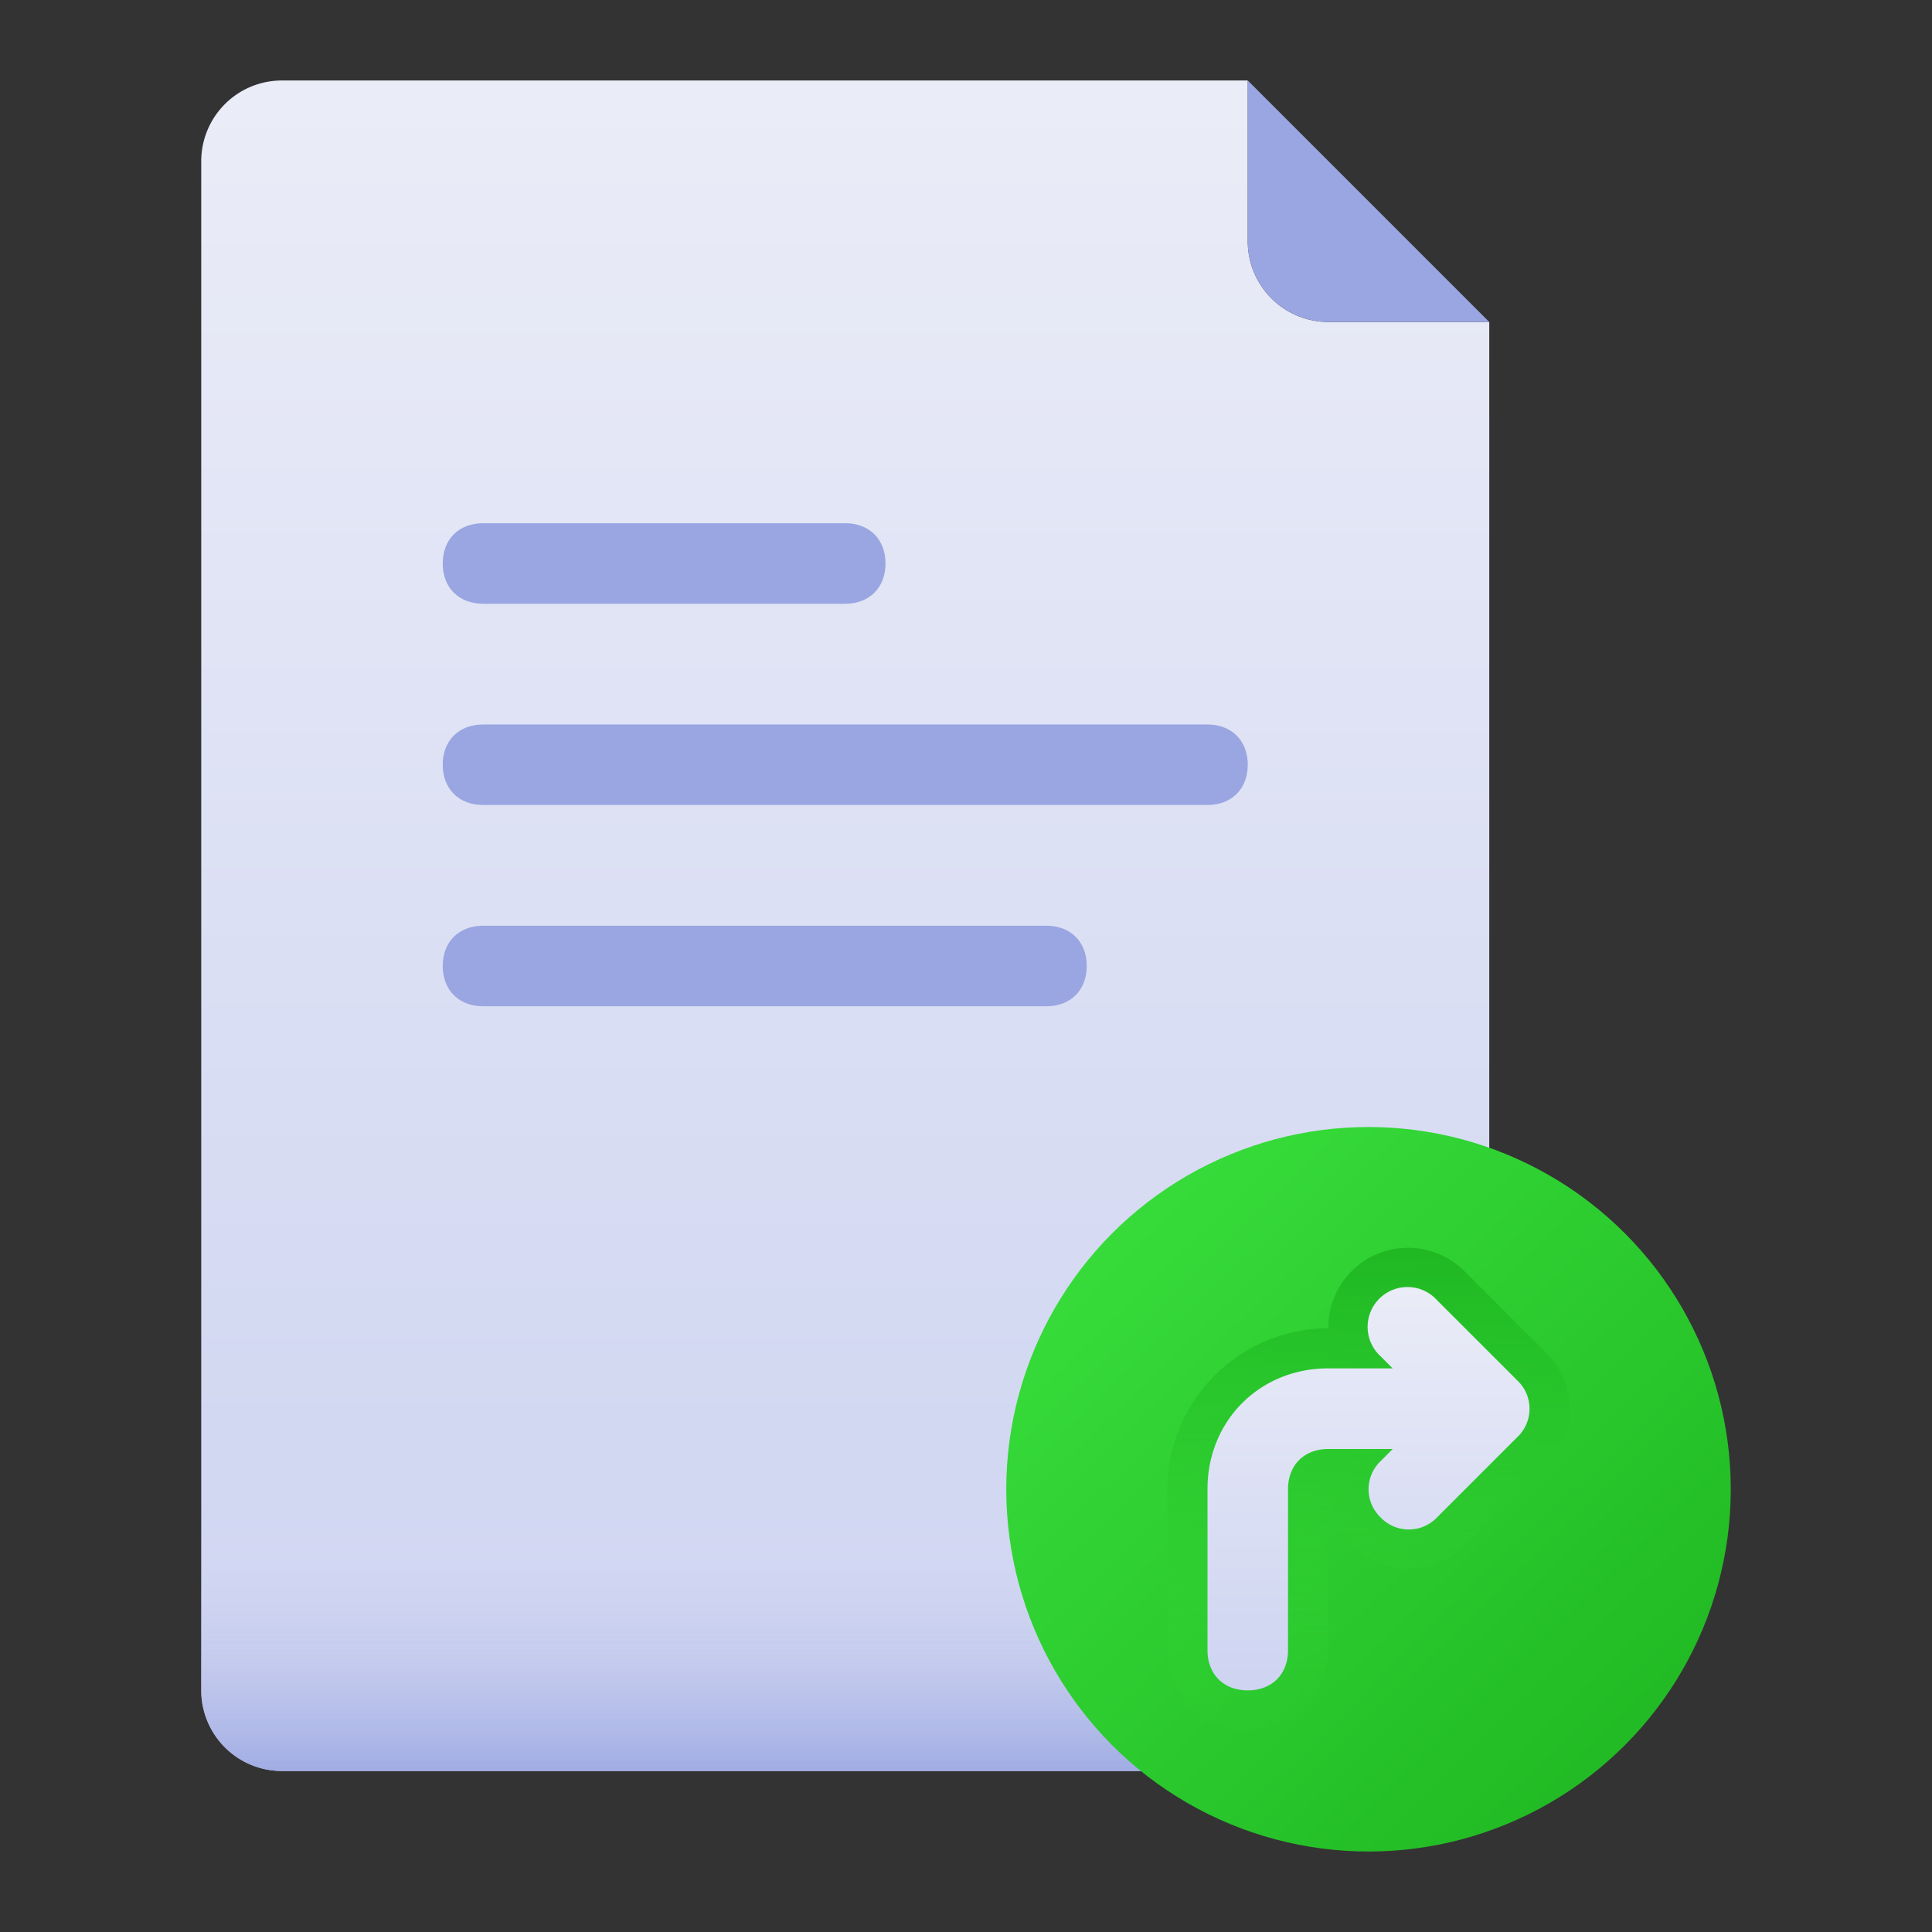 <svg id="Layer_1" height="512" viewBox="0 0 500 500" width="512" xmlns="http://www.w3.org/2000/svg" xmlns:xlink="http://www.w3.org/1999/xlink" data-name="Layer 1"><rect x="0" y="0" width="500" height="500" fill="#333333" stroke="none"/><linearGradient id="linear-gradient" gradientTransform="matrix(333.33 0 0 -437.5 52.08 218770.83)" gradientUnits="userSpaceOnUse" x1=".5" x2=".5" y1="499.99" y2="499"><stop offset="0" stop-color="#eaecf7"/><stop offset="1" stop-color="#cdd3f1"/></linearGradient><linearGradient id="linear-gradient-2" gradientTransform="matrix(333.33 0 0 -83.33 52.08 42041.67)" gradientUnits="userSpaceOnUse" x1=".5" x2=".5" y1="499.83" y2="498.97"><stop offset="0" stop-color="#e2e5f4" stop-opacity="0"/><stop offset="1" stop-color="#9aa6e2"/></linearGradient><linearGradient id="linear-gradient-3" gradientTransform="matrix(187.5 0 0 -187.5 260.42 94041.67)" gradientUnits="userSpaceOnUse" x1=".16" x2=".9" y1="499.85" y2="499.09"><stop offset="0" stop-color="#36db39"/><stop offset="1" stop-color="#20b823"/></linearGradient><linearGradient id="linear-gradient-4" gradientTransform="matrix(104.17 0 0 -125 302.08 62822.92)" gradientUnits="userSpaceOnUse" x1=".5" x2=".5" y1="499.99" y2="498.95"><stop offset="0" stop-color="#20b823"/><stop offset="1" stop-color="#36db39" stop-opacity="0"/></linearGradient><linearGradient id="linear-gradient-5" gradientTransform="matrix(83.33 0 0 -104.17 312.5 52416.66)" x2=".5" xlink:href="#linear-gradient" y1="499.99" y2="498.95"/><g id="FIle_Share" data-name="FIle Share"><g id="Group"><path id="Path" d="m364.58 458.33h-291.66a20.89 20.89 0 0 1 -20.84-20.83v-395.83a20.89 20.89 0 0 1 20.84-20.84h250v41.67a20.89 20.89 0 0 0 20.83 20.83h41.67v354.17a20.89 20.89 0 0 1 -20.84 20.83z" fill="url(#linear-gradient)"/><path id="Path-2" d="m52.08 375v62.5a20.89 20.89 0 0 0 20.83 20.83h291.67a20.89 20.89 0 0 0 20.83-20.83v-62.5z" fill="url(#linear-gradient-2)" data-name="Path"/><path id="Path-3" d="m385.42 83.33h-41.67a20.89 20.89 0 0 1 -20.83-20.83v-41.67z" fill="#9aa6e2" data-name="Path"/><circle id="Oval" cx="354.17" cy="385.42" fill="url(#linear-gradient-3)" r="93.75"/><path id="Path-4" d="m322.92 447.92a20.89 20.89 0 0 1 -20.83-20.83v-41.67a41.79 41.79 0 0 1 41.67-41.67 20.63 20.63 0 0 1 35.42-14.58l20.82 20.83a20.14 20.14 0 0 1 0 29.17l-20.83 20.83a20.84 20.84 0 0 1 -35.42-14.58v41.67a20.89 20.89 0 0 1 -20.83 20.83z" fill="url(#linear-gradient-4)" data-name="Path"/><g fill="#9aa6e2"><path id="Path-5" d="m218.75 156.25h-93.75c-6.25 0-10.42-4.17-10.42-10.42s4.17-10.42 10.42-10.42h93.75c6.25 0 10.42 4.17 10.42 10.42s-4.17 10.42-10.42 10.42z" data-name="Path"/><path id="Path-6" d="m312.5 208.33h-187.5c-6.25 0-10.42-4.17-10.42-10.42s4.17-10.41 10.42-10.41h187.5c6.25 0 10.42 4.17 10.42 10.42s-4.17 10.41-10.42 10.41z" data-name="Path"/><path id="Path-7" d="m270.83 260.42h-145.83c-6.25 0-10.42-4.17-10.42-10.42s4.17-10.42 10.42-10.42h145.83c6.25 0 10.42 4.17 10.42 10.42s-4.17 10.42-10.42 10.42z" data-name="Path"/></g><path id="Path-8" d="m392.71 357.29-20.83-20.83a10.31 10.31 0 1 0 -14.59 14.54l3.13 3.13h-16.67c-17.71 0-31.25 13.54-31.25 31.25v41.67c0 6.25 4.17 10.42 10.42 10.42s10.42-4.17 10.42-10.42v-41.63c0-6.25 4.17-10.42 10.42-10.42h16.67l-3.12 3.13a10.07 10.07 0 0 0 0 14.58 10.07 10.07 0 0 0 14.58 0l20.83-20.83a10.07 10.07 0 0 0 -.01-14.59z" fill="url(#linear-gradient-5)" data-name="Path"/></g></g></svg>